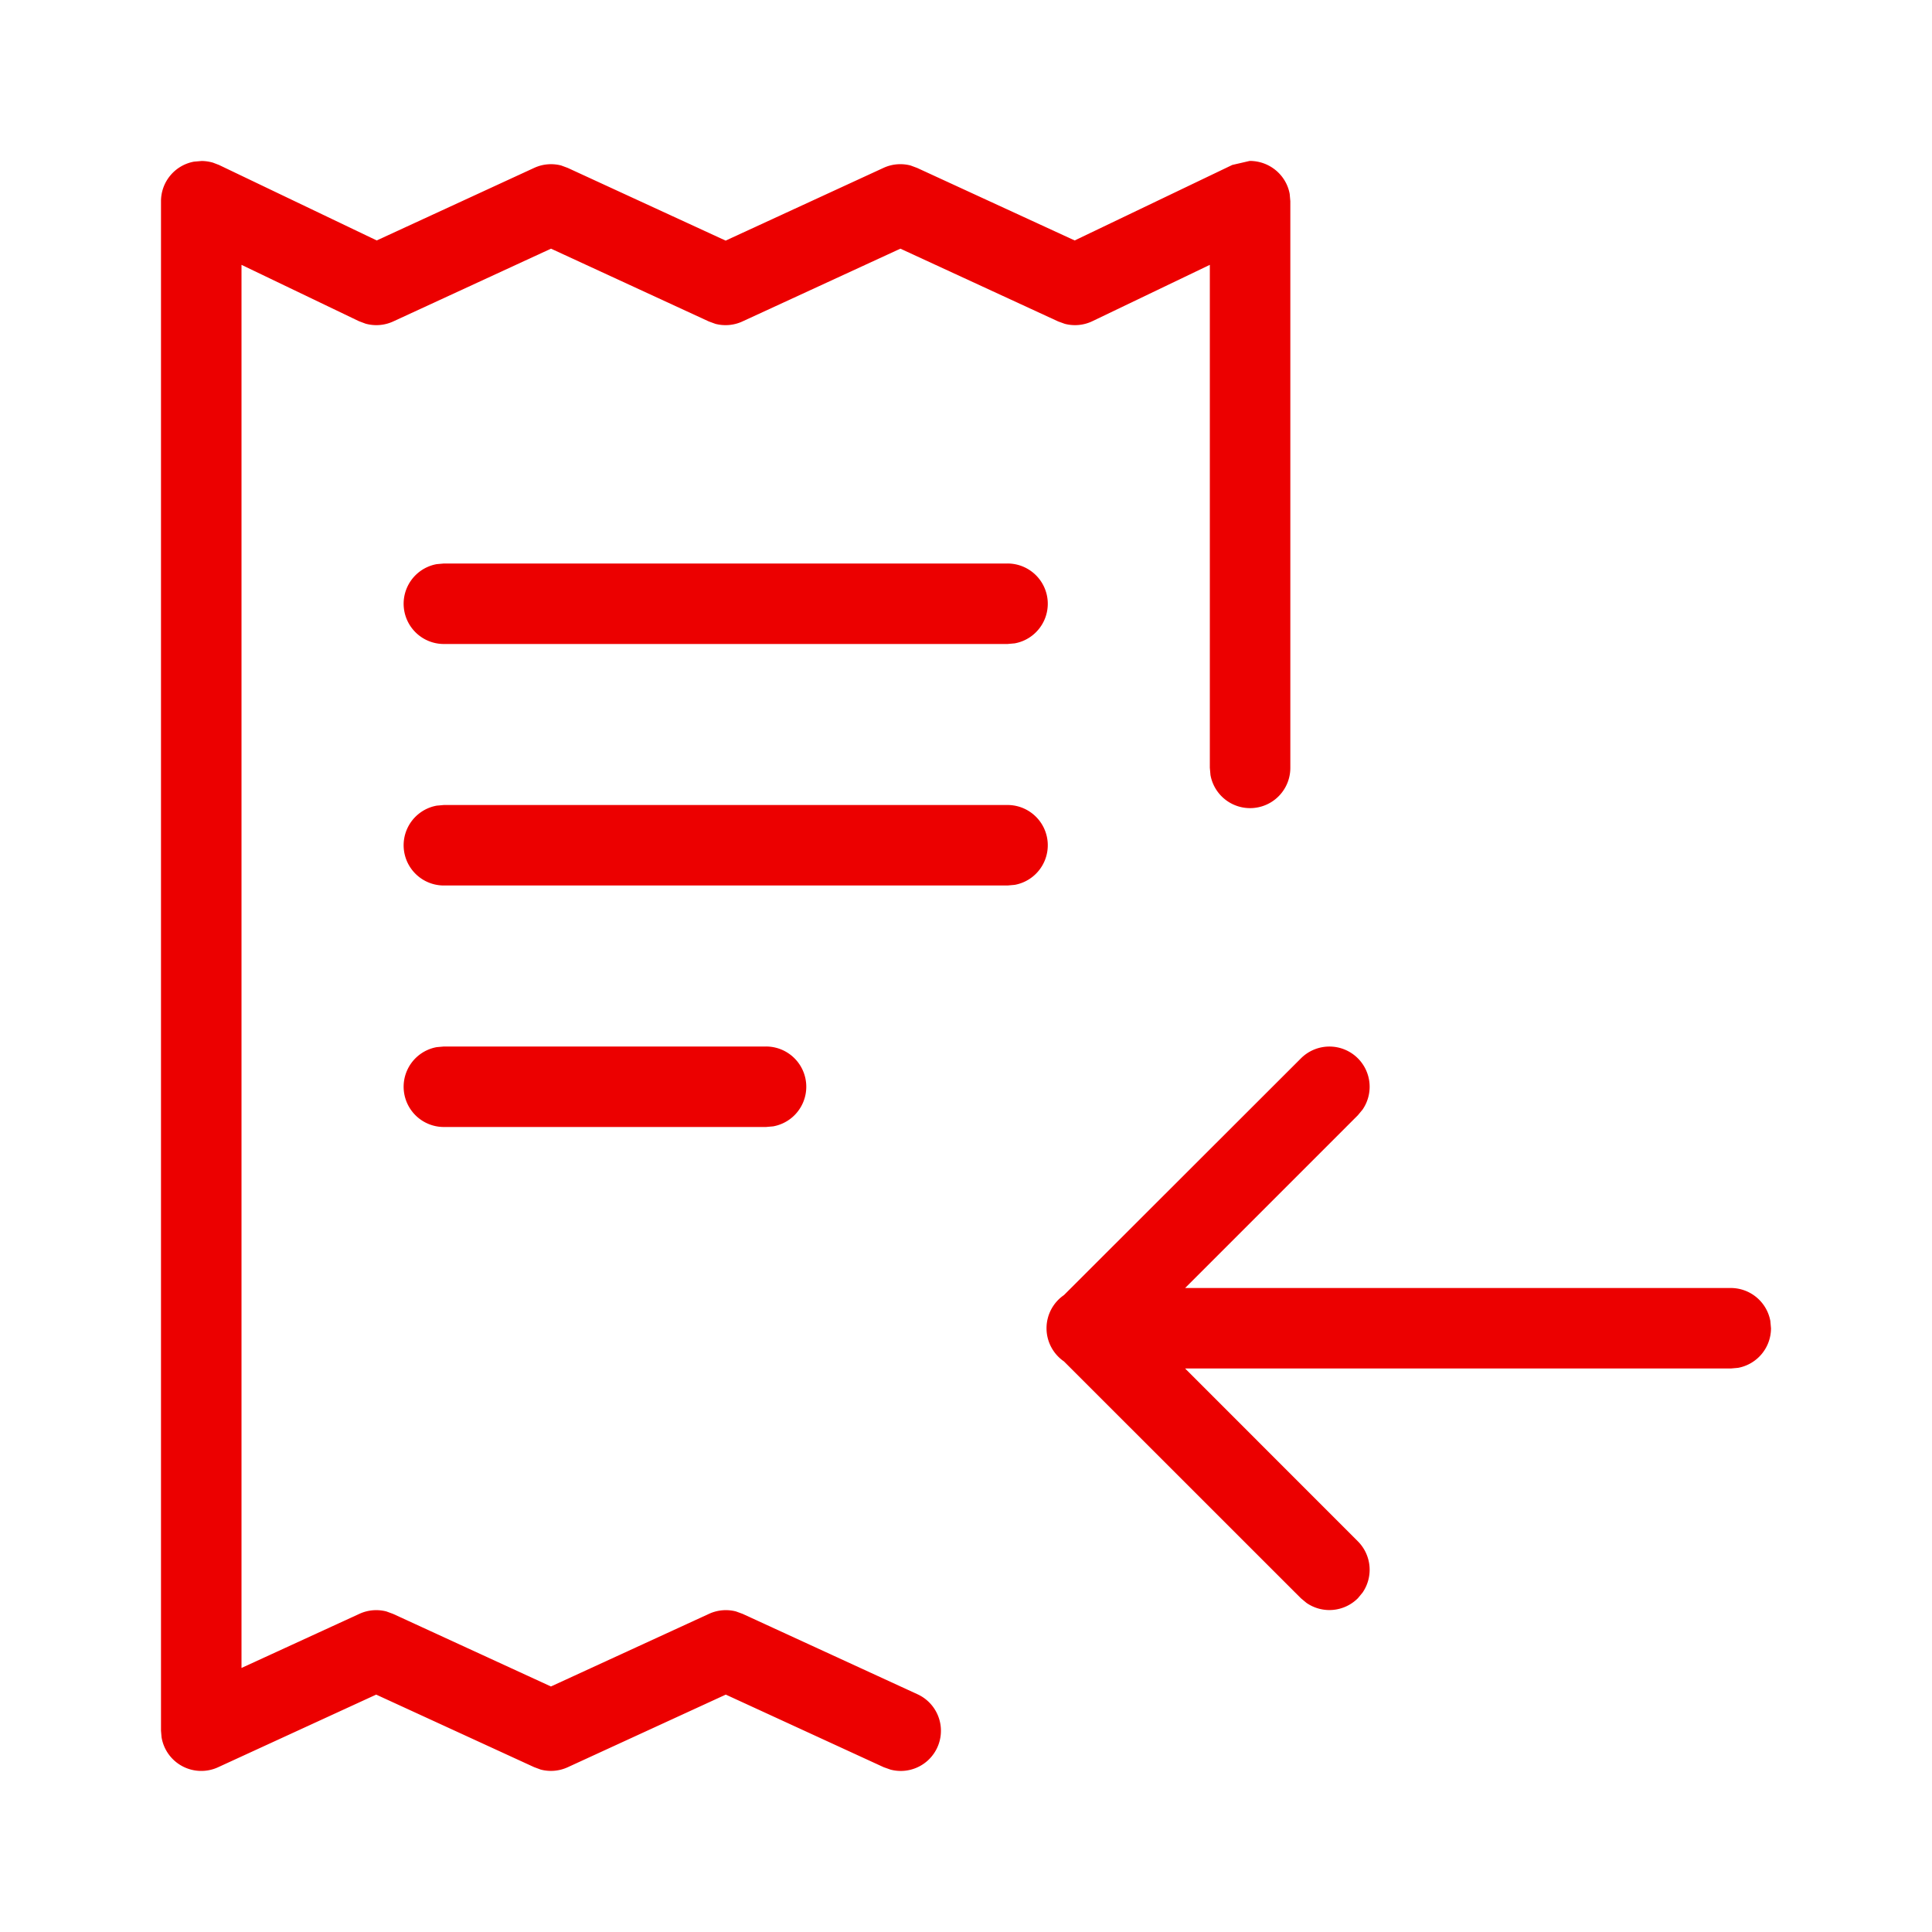 <svg xmlns="http://www.w3.org/2000/svg" viewBox="0 0 24 24"><path fill="#EC0000" fill-rule="nonzero" d="M2.504 2c.05 0 .096.008.14.02l.076.029 1.96.938 1.955-.901a.5.5 0 0 1 .337-.03l.081.03 1.961.903 1.96-.903a.5.5 0 0 1 .338-.03l.081.03 1.957.901 1.958-.938.216-.05c.25 0 .455.178.497.41l.008.09v7.039a.5.5 0 0 1-.992.09l-.008-.09V3.29l-1.459.7a.5.5 0 0 1-.342.033l-.083-.03-1.96-.904-1.962.904a.5.5 0 0 1-.336.03l-.082-.03-1.96-.904-1.96.904a.5.5 0 0 1-.343.028l-.083-.031L3 3.29v17.43l1.464-.672a.5.5 0 0 1 .336-.03l.082.03 1.962.902 1.963-.902a.5.5 0 0 1 .336-.03l.082.03 2.171.998a.499.499 0 0 1-.333.937l-.085-.03-1.962-.902-1.963.902a.5.5 0 0 1-.337.029l-.081-.03-1.962-.901-1.963.902a.5.5 0 0 1-.703-.372L2 21.5v-19a.5.5 0 0 1 .41-.492L2.504 2zm14.364 11.147a.5.5 0 0 1 .058.637l-.058.07L14.722 16H21.5a.5.5 0 0 1 .492.41l.008.09a.5.5 0 0 1-.41.492L21.5 17h-6.778l2.146 2.147a.5.5 0 0 1 .058.637l-.058.07a.5.5 0 0 1-.638.058l-.07-.058-2.943-2.942a.5.5 0 0 1 0-.824l2.944-2.941a.5.5 0 0 1 .707 0zM9.515 13a.5.5 0 0 1 .09.992l-.09.008h-4a.5.5 0 0 1-.09-.992l.09-.008h4zm3-3a.5.5 0 0 1 .09.992l-.09.008h-7a.5.5 0 0 1-.09-.992l.09-.008h7zm0-3a.5.5 0 0 1 .09.992l-.09.008h-7a.5.5 0 0 1-.09-.992L5.515 7h7z"/></svg>